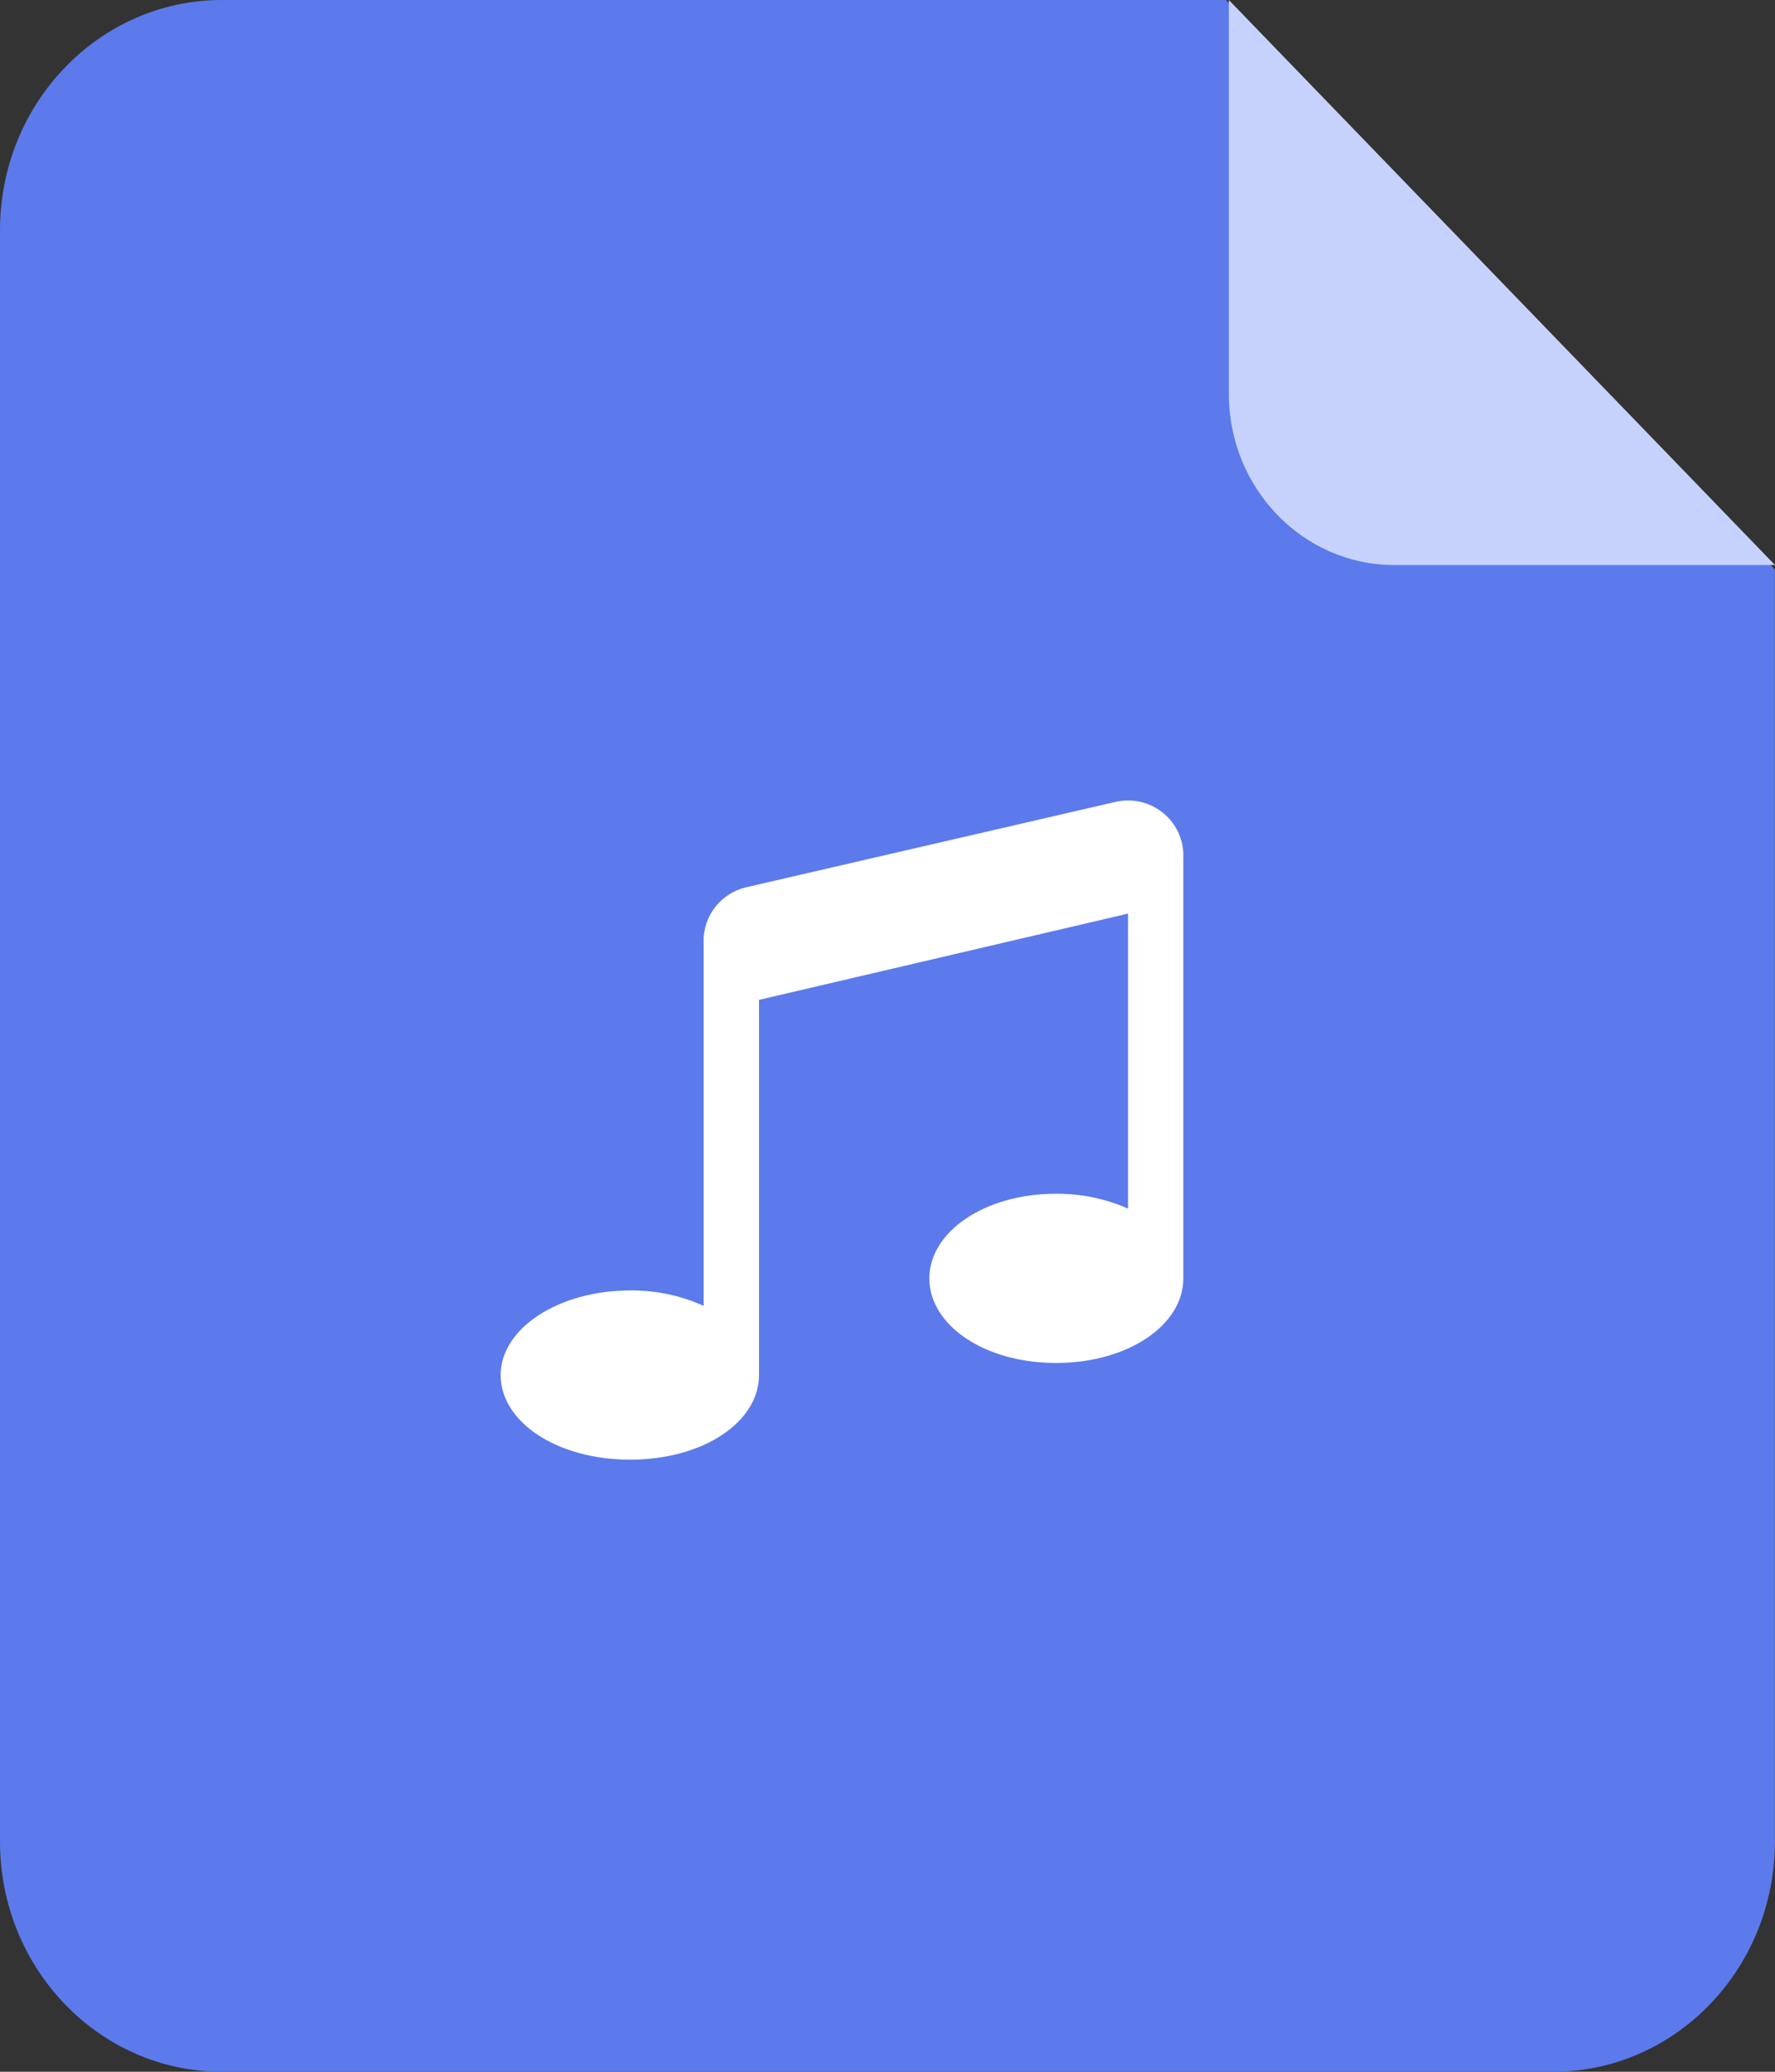 <?xml version="1.0" encoding="UTF-8"?>
<svg width="36px" height="42px" viewBox="0 0 36 42" version="1.1" xmlns="http://www.w3.org/2000/svg" xmlns:xlink="http://www.w3.org/1999/xlink">
    <rect x="0" y="0" width="36" height="42" fill="#333333" stroke="none"/>
    <title>编组备份</title>
    <g id="新页" stroke="none" stroke-width="1" fill="none" fill-rule="evenodd">
        <g id="icon" transform="translate(-462, -170)" fill-rule="nonzero">
            <g id="编组备份" transform="translate(462, 170)">
                <path d="M35.998,11.55 L35.998,37.333 C35.998,39.91 33.983,42 31.498,42 L4.499,42 C2.014,41.999 0,39.91 0,37.333 L0,4.667 C0,2.09 2.014,0.001 4.499,0 L24.863,0 L36,11.55 L35.998,11.55 Z" id="路径" fill="#5C7AEB"></path>
                <path d="M24.923,7.984 L24.923,0 L36,11.455 L28.279,11.455 C26.427,11.455 24.923,9.901 24.923,7.984 Z" id="路径" fill="#C6D2FC"></path>
                <path d="M24,17.373 L24,25.917 C24,26.862 22.878,27.631 21.419,27.631 C19.96,27.631 18.849,26.862 18.849,25.917 C18.849,24.97 19.972,24.2 21.419,24.2 C21.921,24.197 22.419,24.299 22.878,24.502 L22.878,18.521 L15.394,20.27 L15.394,27.876 C15.394,28.823 14.271,29.591 12.78,29.591 C11.287,29.591 10.154,28.823 10.154,27.876 C10.154,26.929 11.331,26.161 12.78,26.161 C13.293,26.155 13.803,26.262 14.271,26.473 L14.271,19.1 C14.257,18.572 14.618,18.107 15.136,17.987 L22.608,16.26 C22.949,16.176 23.309,16.255 23.582,16.474 C23.855,16.692 24.01,17.025 24,17.373 L24,17.373 Z" id="路径" fill="#FFFFFF"></path>
            </g>
        </g>
    </g>
</svg>